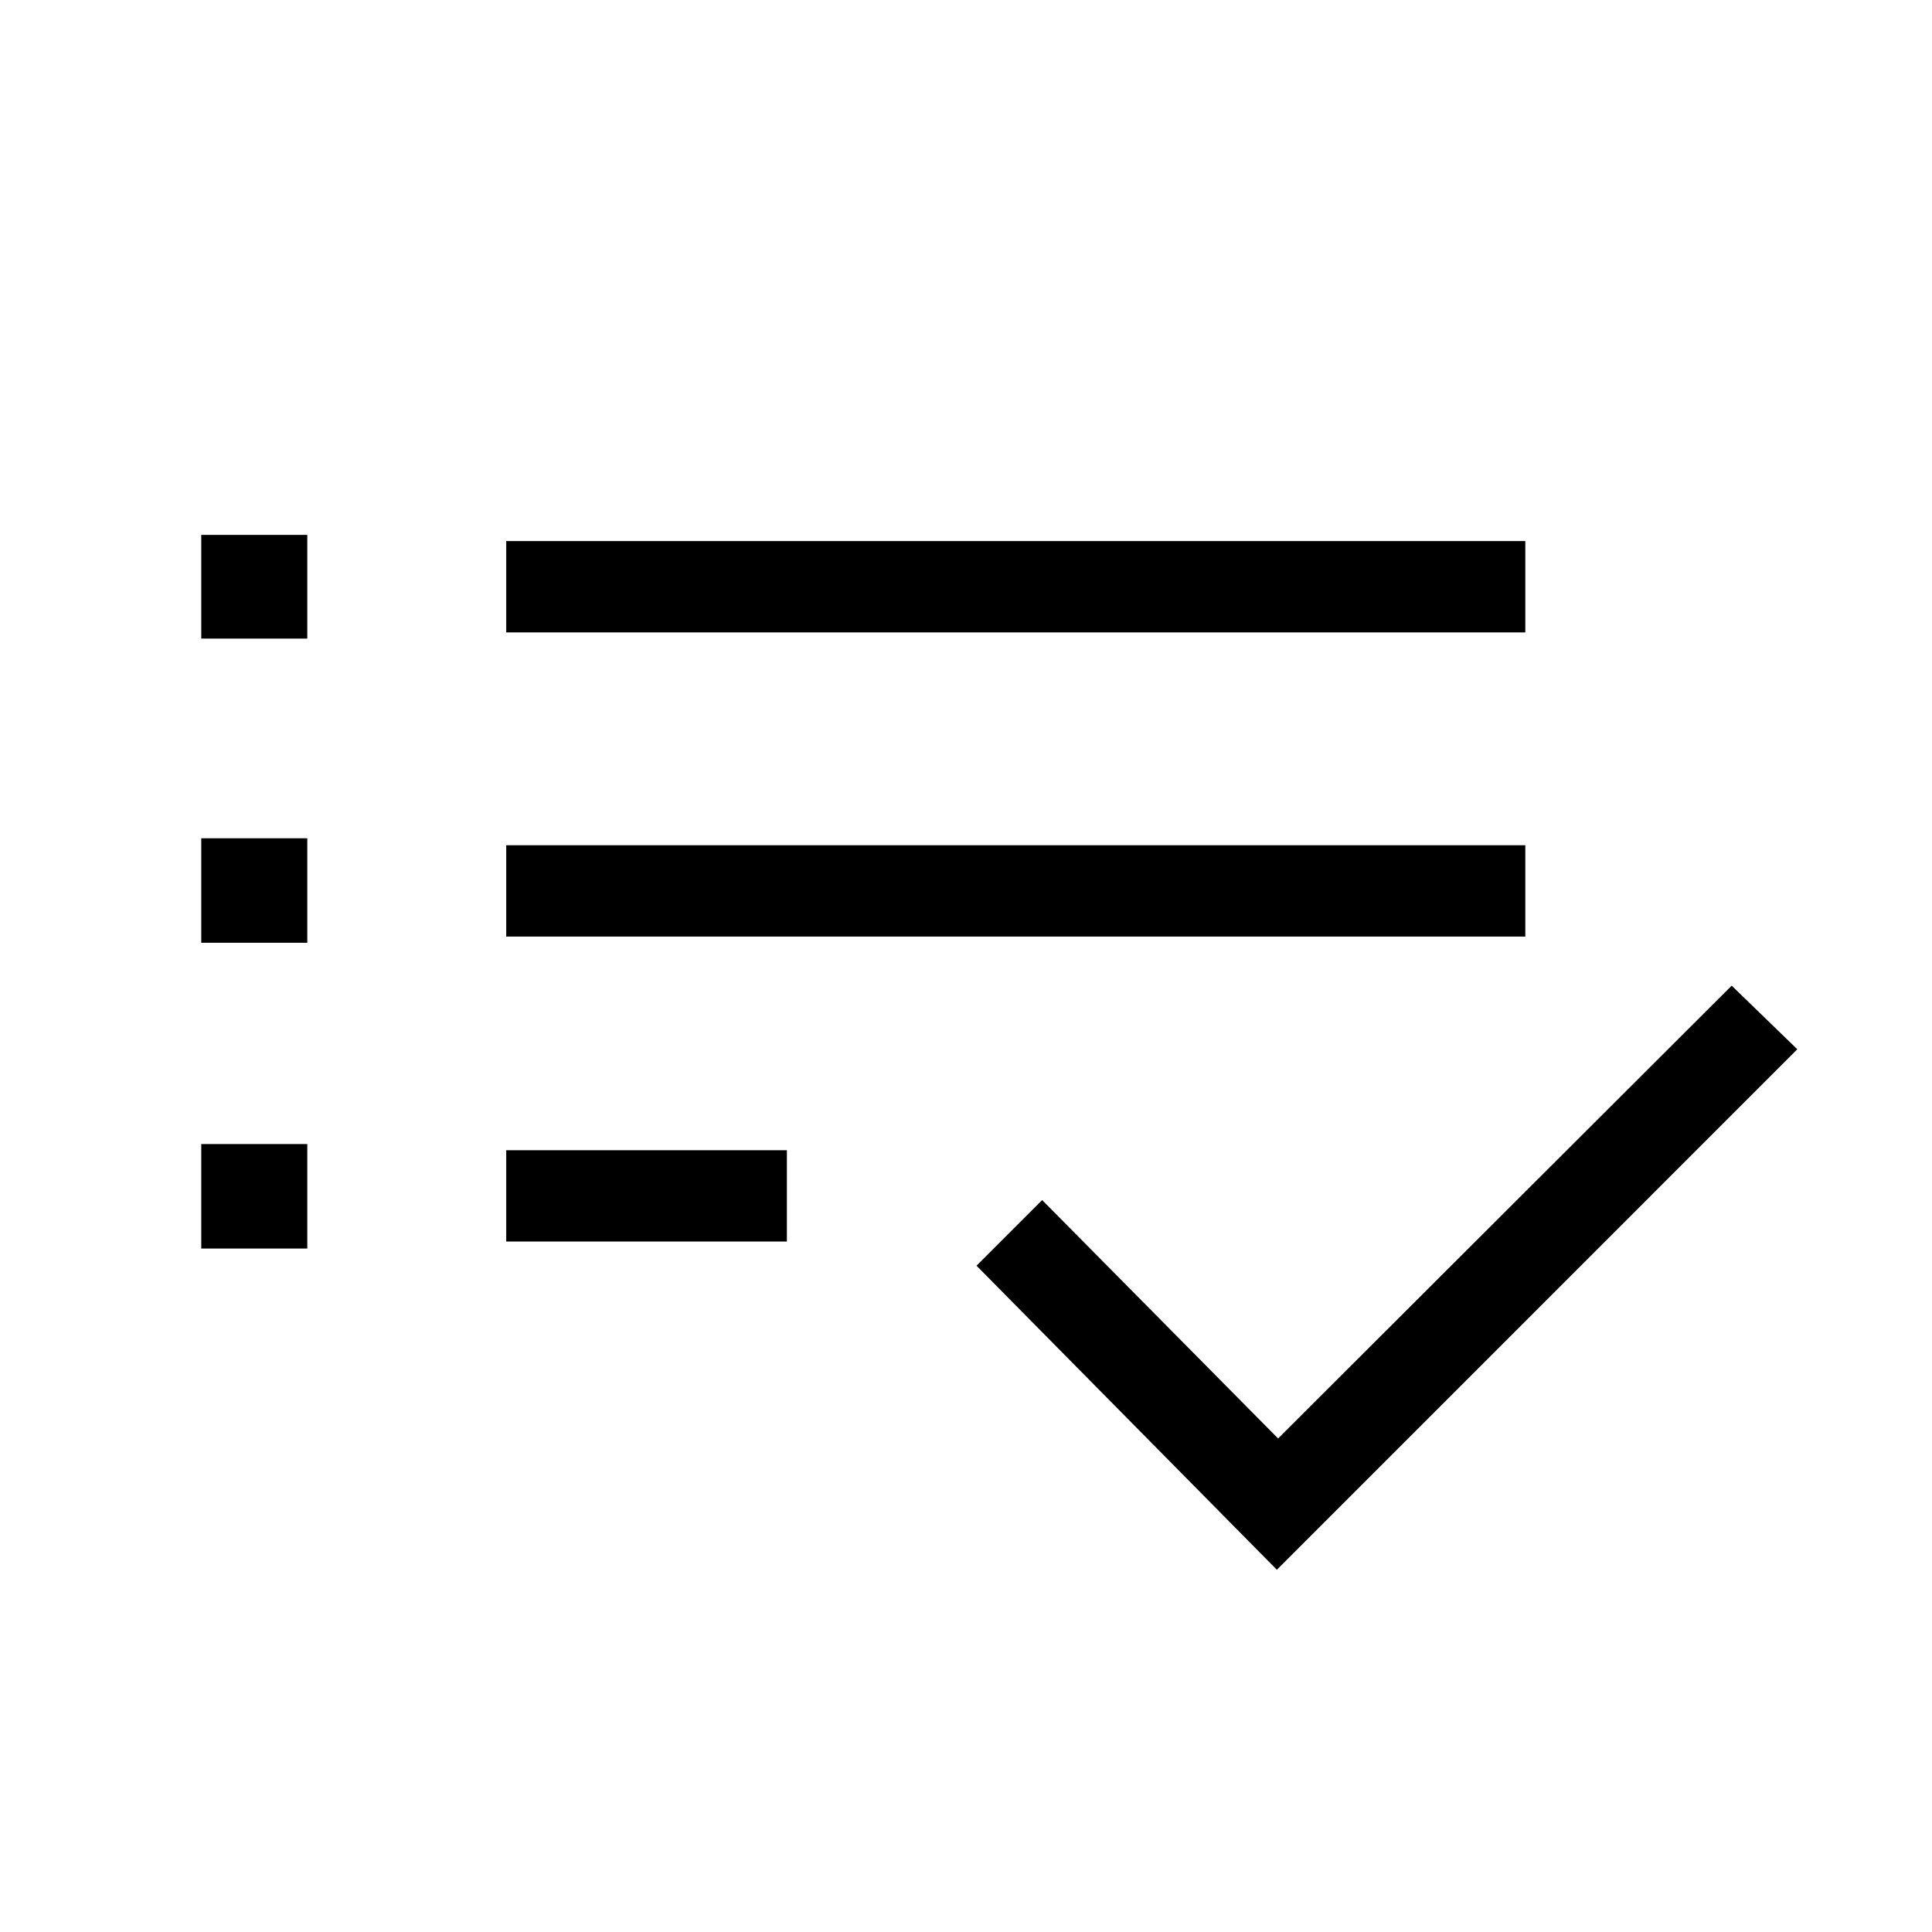 <svg xmlns="http://www.w3.org/2000/svg" width="48" height="48" viewBox="0 -960 960 960"><path d="M100-339.62v-51.92h52.69v51.92H100Zm0-151.92v-51.92h52.69v51.92H100Zm0-151.15v-51.54h52.69v51.54H100Zm151.54 299.61v-45.38H391v45.38H251.54Zm0-151.54V-540h506.38v45.38H251.54Zm0-151.15v-45.38h506.38v45.38H251.54ZM634.46-180 485.23-331.08l32.62-32.61 117.23 118.46 225.38-225 32.61 31.61L634.46-180Z"/></svg>